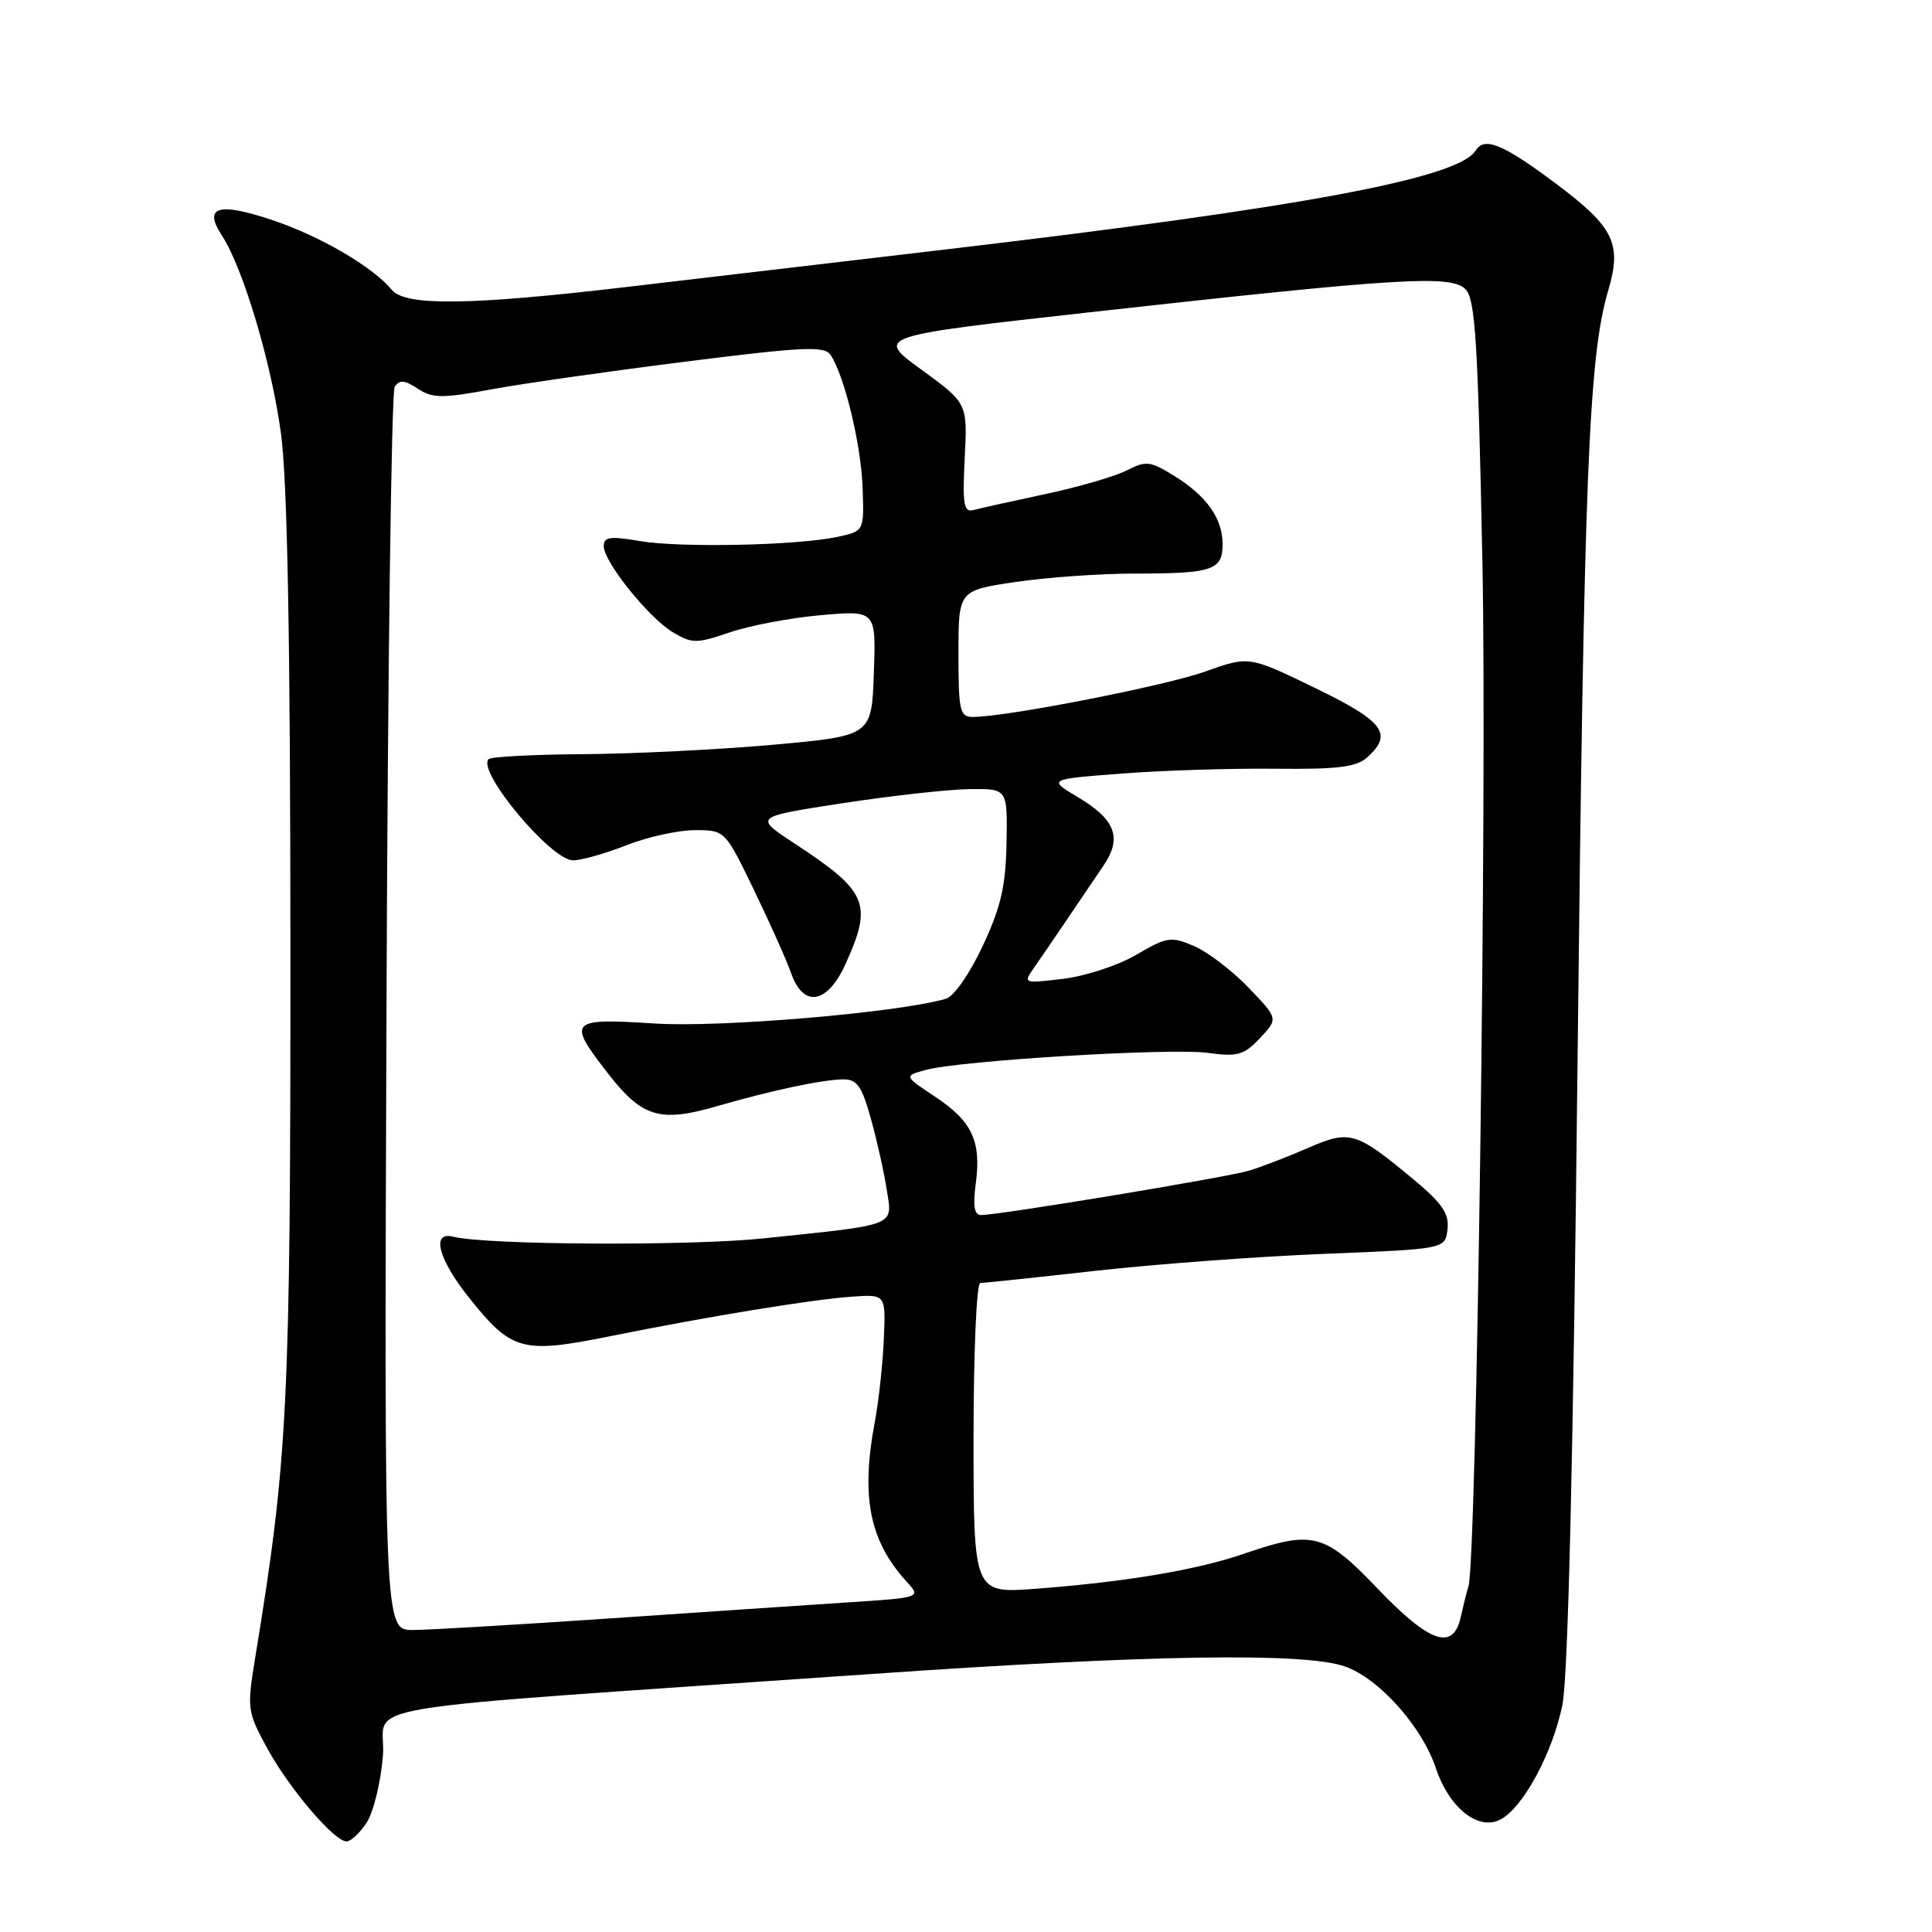 <?xml version="1.0" encoding="UTF-8" standalone="no"?>
<!DOCTYPE svg PUBLIC "-//W3C//DTD SVG 1.1//EN" "http://www.w3.org/Graphics/SVG/1.1/DTD/svg11.dtd" >
<svg xmlns="http://www.w3.org/2000/svg" xmlns:xlink="http://www.w3.org/1999/xlink" version="1.1" viewBox="0 0 256 256">
 <g >
 <path fill="currentColor"
d=" M 48.59 241.50 C 49.49 240.12 50.46 236.14 50.74 232.65 C 51.32 225.46 43.09 226.84 115.50 221.81 C 152.30 219.26 172.89 218.93 178.23 220.82 C 182.75 222.42 188.43 228.79 190.27 234.32 C 192.03 239.58 195.92 242.65 198.84 241.08 C 201.83 239.48 205.66 232.41 207.01 226.00 C 207.78 222.32 208.46 193.80 209.04 140.00 C 209.89 62.60 210.50 47.30 213.11 38.44 C 214.94 32.26 213.85 30.07 206.06 24.25 C 199.16 19.09 196.69 18.08 195.54 19.94 C 193.25 23.63 172.55 27.49 125.00 33.09 C 110.97 34.75 92.08 36.97 83.00 38.03 C 62.28 40.47 53.72 40.57 51.93 38.42 C 49.38 35.34 42.42 31.28 36.05 29.15 C 28.91 26.76 26.90 27.39 29.41 31.22 C 32.21 35.49 35.96 48.08 37.23 57.43 C 38.08 63.73 38.47 84.54 38.48 125.50 C 38.50 186.18 38.15 193.19 33.83 219.56 C 32.71 226.41 32.76 226.78 35.37 231.59 C 38.31 236.98 44.28 244.00 45.93 244.00 C 46.49 244.00 47.69 242.87 48.59 241.50 Z  M 182.54 210.50 C 175.49 203.13 173.98 202.74 164.86 205.87 C 158.61 208.03 149.11 209.62 137.25 210.52 C 129.00 211.14 129.00 211.14 129.00 190.57 C 129.00 179.16 129.40 170.00 129.89 170.00 C 130.38 170.00 137.25 169.28 145.14 168.39 C 153.04 167.51 166.70 166.49 175.50 166.14 C 191.50 165.50 191.50 165.50 191.80 162.89 C 192.04 160.81 191.12 159.46 187.30 156.28 C 179.64 149.92 178.88 149.69 173.32 152.11 C 170.67 153.27 167.15 154.62 165.50 155.12 C 162.54 156.01 132.41 161.00 129.99 161.00 C 129.10 161.00 128.90 159.80 129.29 156.86 C 130.05 151.22 128.81 148.57 123.92 145.33 C 119.76 142.57 119.76 142.57 122.63 141.78 C 127.16 140.53 155.02 138.84 160.02 139.51 C 164.00 140.05 164.82 139.82 166.96 137.55 C 169.38 134.97 169.38 134.97 165.44 130.87 C 163.27 128.61 160.02 126.13 158.22 125.36 C 155.17 124.05 154.64 124.13 150.57 126.51 C 148.17 127.92 143.80 129.35 140.87 129.70 C 135.59 130.33 135.55 130.31 137.02 128.22 C 137.83 127.06 139.81 124.17 141.41 121.80 C 143.00 119.44 145.17 116.25 146.21 114.71 C 148.72 111.04 147.82 108.60 142.86 105.65 C 138.84 103.25 138.84 103.25 148.67 102.50 C 154.08 102.08 163.20 101.80 168.94 101.86 C 177.32 101.95 179.73 101.65 181.19 100.33 C 184.61 97.23 183.38 95.59 174.25 91.16 C 165.50 86.91 165.50 86.91 159.70 88.98 C 154.37 90.89 133.32 95.00 128.90 95.00 C 127.18 95.00 127.00 94.19 127.00 86.62 C 127.00 78.24 127.00 78.24 134.54 77.12 C 138.69 76.50 145.85 76.00 150.46 76.00 C 160.66 76.00 162.00 75.55 162.00 72.12 C 162.00 68.69 159.89 65.71 155.55 63.03 C 152.41 61.09 151.85 61.03 149.30 62.33 C 147.76 63.12 142.90 64.54 138.50 65.47 C 134.10 66.41 129.82 67.36 128.98 67.58 C 127.70 67.92 127.52 66.85 127.83 60.71 C 128.20 53.43 128.20 53.43 122.09 48.98 C 115.99 44.54 115.99 44.54 144.74 41.34 C 185.48 36.81 192.25 36.39 194.18 38.32 C 195.49 39.64 195.84 45.19 196.43 74.69 C 197.05 105.43 195.66 206.70 194.58 210.18 C 194.35 210.91 193.90 212.74 193.56 214.25 C 192.57 218.79 189.46 217.73 182.54 210.50 Z  M 51.21 134.25 C 51.37 89.29 51.86 51.94 52.30 51.26 C 52.93 50.29 53.60 50.35 55.36 51.50 C 57.32 52.79 58.58 52.80 65.06 51.60 C 69.15 50.84 80.75 49.19 90.82 47.92 C 106.64 45.93 109.27 45.82 110.08 47.06 C 111.93 49.90 114.10 58.95 114.30 64.61 C 114.50 70.38 114.50 70.38 111.00 71.13 C 105.73 72.28 90.13 72.61 84.75 71.69 C 80.85 71.02 80.00 71.14 80.00 72.36 C 80.00 74.46 85.98 81.90 89.21 83.81 C 91.71 85.29 92.31 85.29 96.71 83.79 C 99.35 82.89 104.78 81.86 108.79 81.51 C 116.08 80.87 116.08 80.87 115.79 89.19 C 115.50 97.50 115.50 97.50 102.50 98.68 C 95.35 99.32 84.06 99.88 77.42 99.93 C 70.77 99.97 65.07 100.27 64.74 100.59 C 63.15 102.18 73.02 114.00 75.93 114.00 C 77.03 114.00 80.21 113.10 83.00 112.00 C 85.79 110.90 89.87 110.00 92.07 110.00 C 96.07 110.00 96.07 110.00 99.93 117.98 C 102.05 122.37 104.26 127.32 104.84 128.98 C 106.45 133.58 109.63 133.04 112.03 127.75 C 115.67 119.72 114.99 118.13 105.20 111.71 C 99.90 108.23 99.90 108.23 111.70 106.42 C 118.19 105.43 125.75 104.59 128.50 104.56 C 133.50 104.50 133.50 104.50 133.37 111.70 C 133.26 117.44 132.62 120.22 130.21 125.35 C 128.50 129.01 126.40 132.03 125.35 132.34 C 118.95 134.19 95.51 136.18 86.75 135.62 C 75.38 134.89 75.08 135.21 80.65 142.35 C 85.07 148.03 87.48 148.75 94.84 146.62 C 102.19 144.49 108.93 143.06 111.72 143.02 C 113.56 143.00 114.20 143.91 115.40 148.25 C 116.21 151.14 117.15 155.37 117.50 157.65 C 118.26 162.54 119.07 162.22 101.19 164.09 C 91.38 165.12 64.34 164.97 60.06 163.87 C 57.11 163.11 58.05 166.80 62.11 171.90 C 67.79 179.03 69.15 179.41 80.82 177.06 C 93.91 174.42 107.55 172.19 112.94 171.81 C 117.37 171.50 117.37 171.50 117.11 177.50 C 116.96 180.80 116.43 185.70 115.92 188.39 C 114.04 198.35 115.21 204.18 120.15 209.60 C 122.06 211.69 122.06 211.69 112.28 212.33 C 106.90 212.68 92.60 213.64 80.50 214.47 C 68.40 215.29 56.79 215.98 54.71 215.98 C 50.91 216.00 50.91 216.00 51.21 134.25 Z "/>
</g>
</svg>